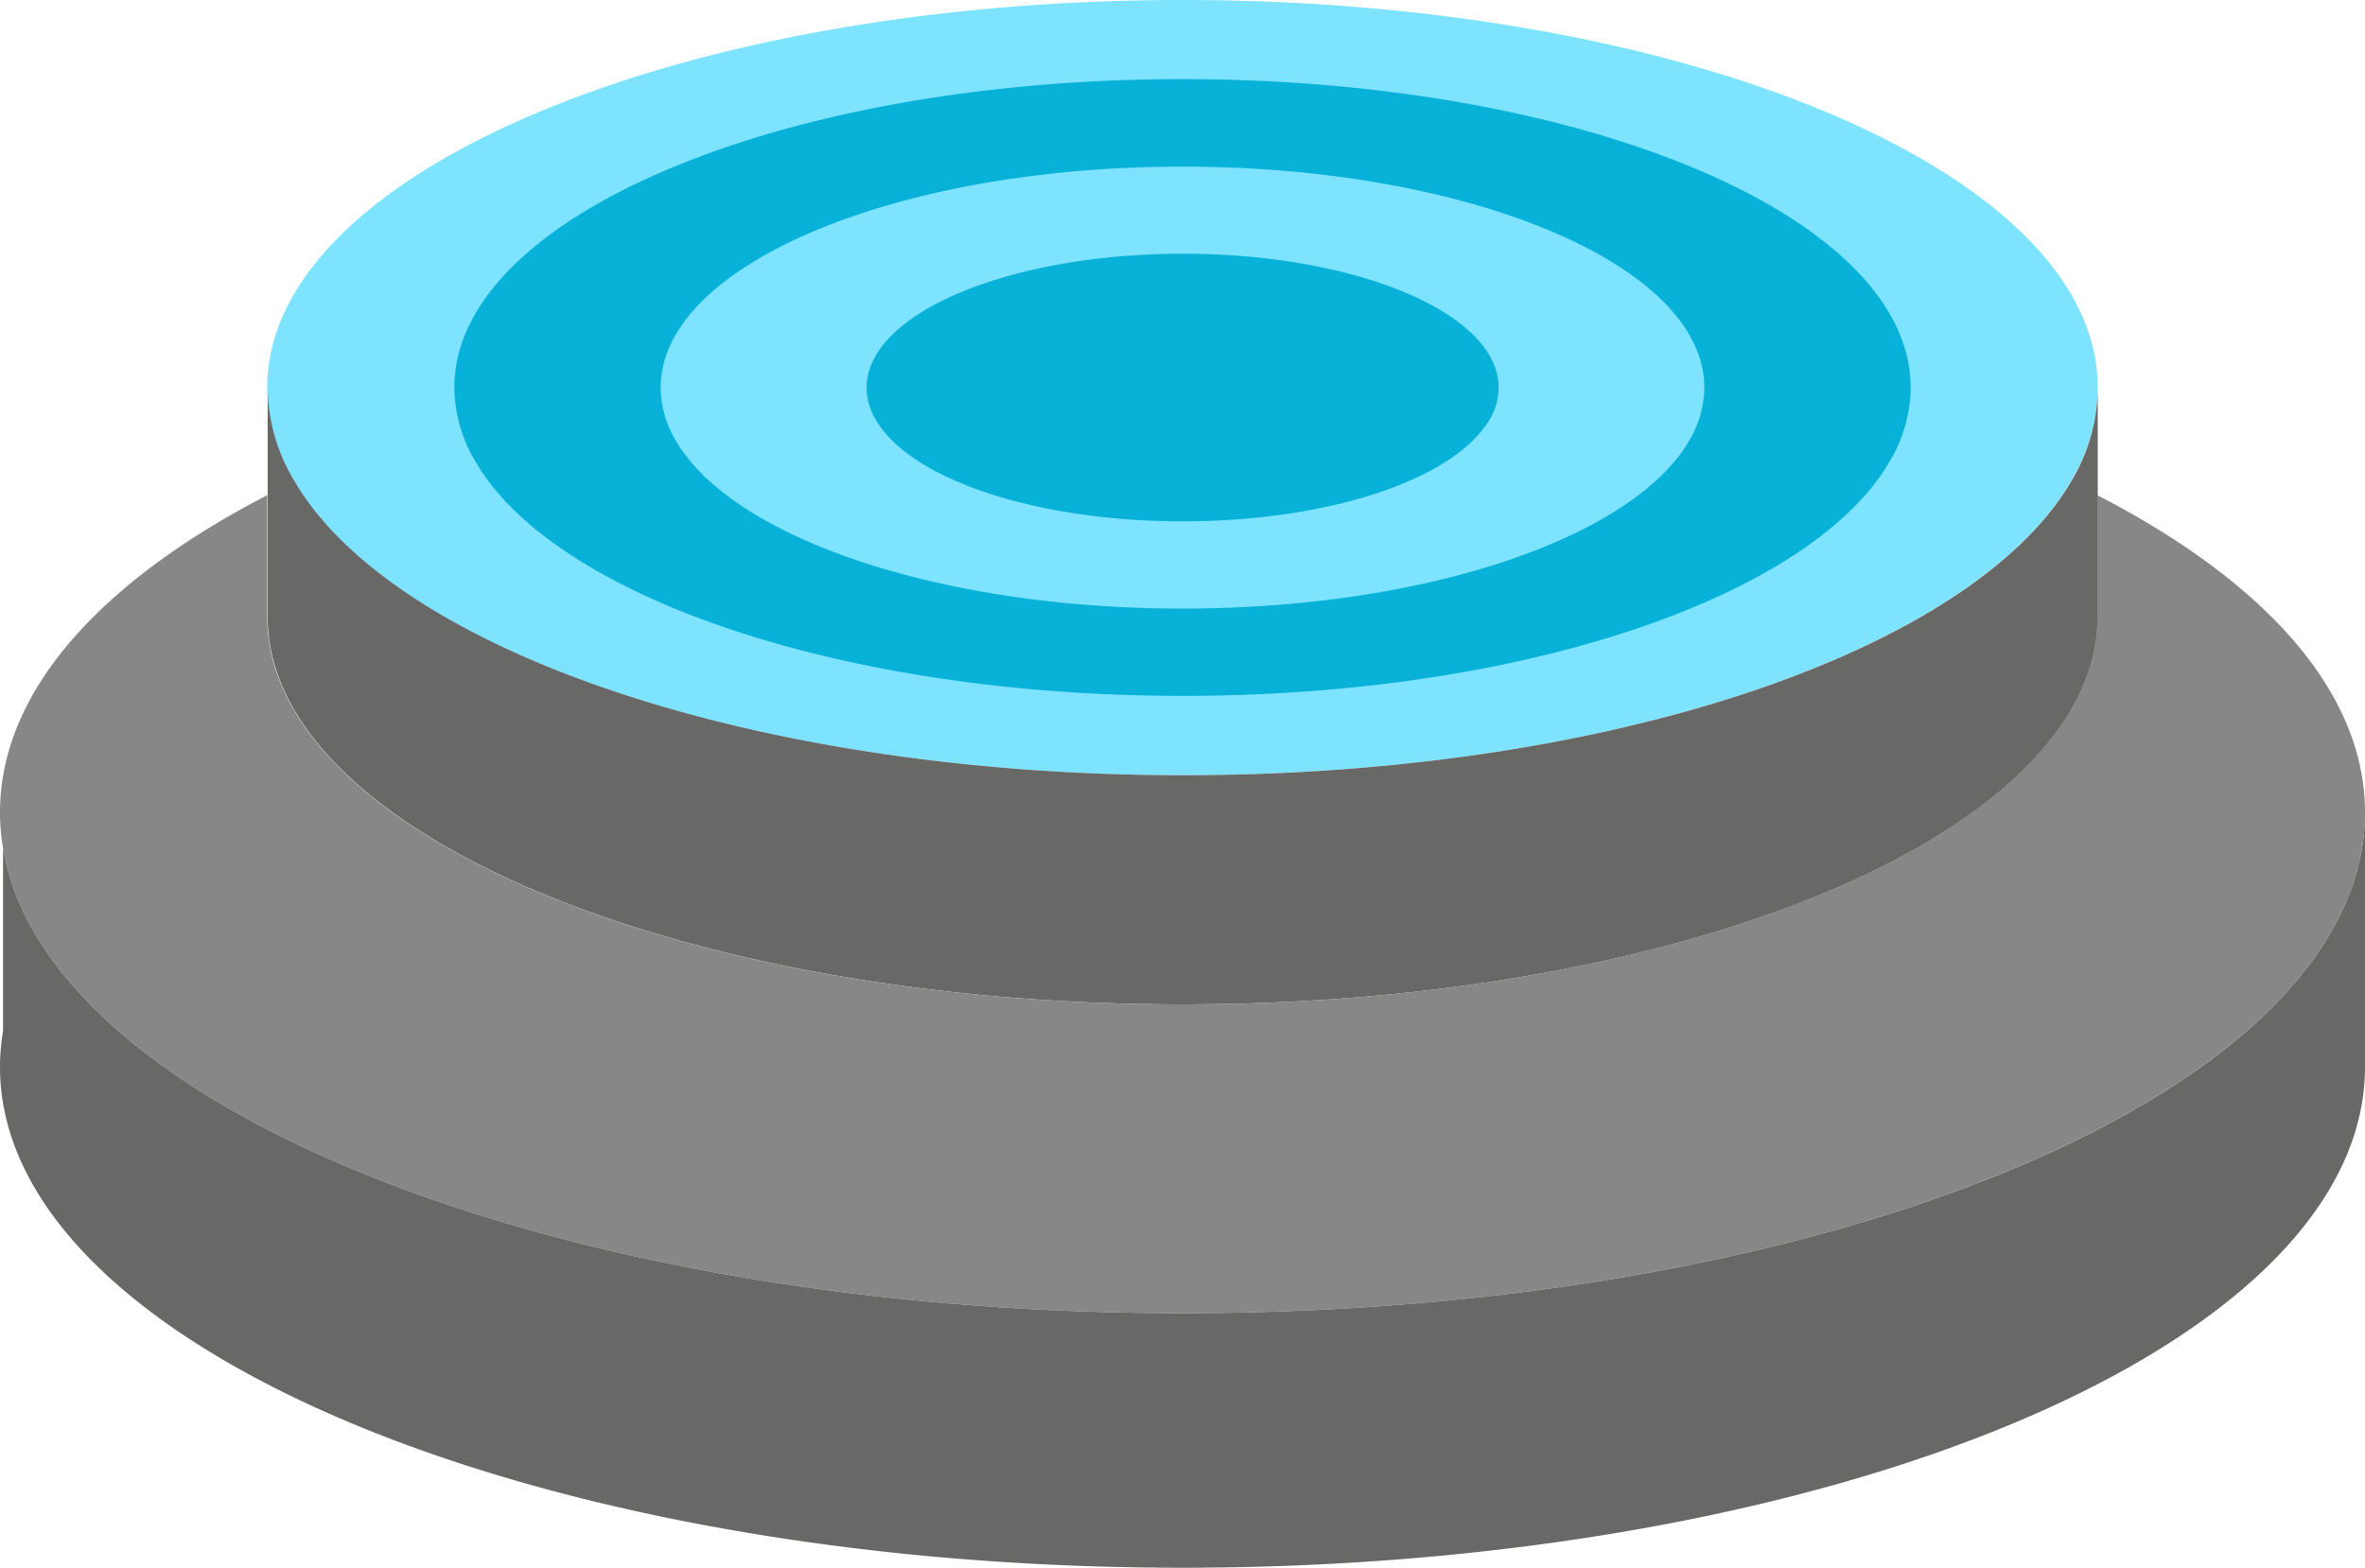 <svg xmlns="http://www.w3.org/2000/svg" viewBox="0 0 480.72 318.76"><defs><style>.cls-1{fill:#7de3ff;}.cls-2{fill:#07b1d8;}.cls-3{fill:#686867;}.cls-4{fill:#878787;}</style></defs><title>padIcon_1</title><g id="Capa_2" data-name="Capa 2"><g id="Capa_1-2" data-name="Capa 1"><path class="cls-1" d="M426.4,78.81a37.34,37.34,0,0,1-5.52,19.12,48.17,48.17,0,0,1-2.74,4.17c-23.45,32.16-94.17,55.52-177.78,55.52S86,134.26,62.58,102.1a48.17,48.17,0,0,1-2.74-4.17,37.34,37.34,0,0,1-5.52-19.12C54.32,35.28,137.61,0,240.36,0S426.4,35.28,426.4,78.81Z"/><path class="cls-2" d="M388.37,78.81A29.73,29.73,0,0,1,384,94a39.41,39.41,0,0,1-2.18,3.32c-18.66,25.59-74.92,44.17-141.44,44.17S117.58,122.93,98.92,97.34A39.41,39.41,0,0,1,96.74,94a29.73,29.73,0,0,1-4.39-15.21c0-34.63,66.26-62.7,148-62.7S388.37,44.18,388.37,78.81Z"/><path class="cls-1" d="M346.43,78.81a21.27,21.27,0,0,1-3.15,10.9,24.91,24.91,0,0,1-1.56,2.38c-13.37,18.34-53.69,31.65-101.36,31.65s-88-13.31-101.36-31.65a24.91,24.91,0,0,1-1.56-2.38,21.27,21.27,0,0,1-3.15-10.9c0-24.82,47.49-44.93,106.07-44.93S346.43,54,346.43,78.81Z"/><path class="cls-3" d="M426.4,78.81V125.4c0,43.52-83.29,78.81-186,78.81s-186-35.29-186-78.81V78.81a37.34,37.34,0,0,0,5.52,19.12,48.17,48.17,0,0,0,2.74,4.17c23.45,32.16,94.17,55.52,177.78,55.52s154.33-23.36,177.78-55.52a48.17,48.17,0,0,0,2.74-4.17A37.34,37.34,0,0,0,426.4,78.81Z"/><path class="cls-4" d="M480.72,165.15c0,8.95-2.72,17.63-7.85,25.9C445.84,234.74,352,267,240.36,267S34.88,234.74,7.85,191.05A51.39,51.39,0,0,1,.62,172.5,44.11,44.11,0,0,1,0,165.15c0-24.47,20.37-46.92,54.32-64.46V125.4c0,43.52,83.29,78.81,186,78.81s186-35.29,186-78.81V100.69C460.35,118.23,480.72,140.68,480.72,165.15Z"/><path class="cls-3" d="M480.72,165.15v51.79c0,56.24-107.61,101.82-240.36,101.82S0,273.18,0,216.94a43.9,43.9,0,0,1,.62-7.34V172.5a51.39,51.39,0,0,0,7.23,18.55C34.88,234.74,128.73,267,240.36,267s205.48-32.23,232.51-75.92C478,182.78,480.72,174.1,480.72,165.15Z"/><path class="cls-2" d="M304.62,78.81a12.83,12.83,0,0,1-1.9,6.6c-.29.49-.6,1-1,1.45C293.67,98,269.24,106,240.36,106S187.05,98,179,86.86c-.35-.48-.66-1-.95-1.45a12.83,12.83,0,0,1-1.9-6.6c0-15,28.77-27.22,64.26-27.22S304.62,63.77,304.62,78.81Z"/></g></g></svg>